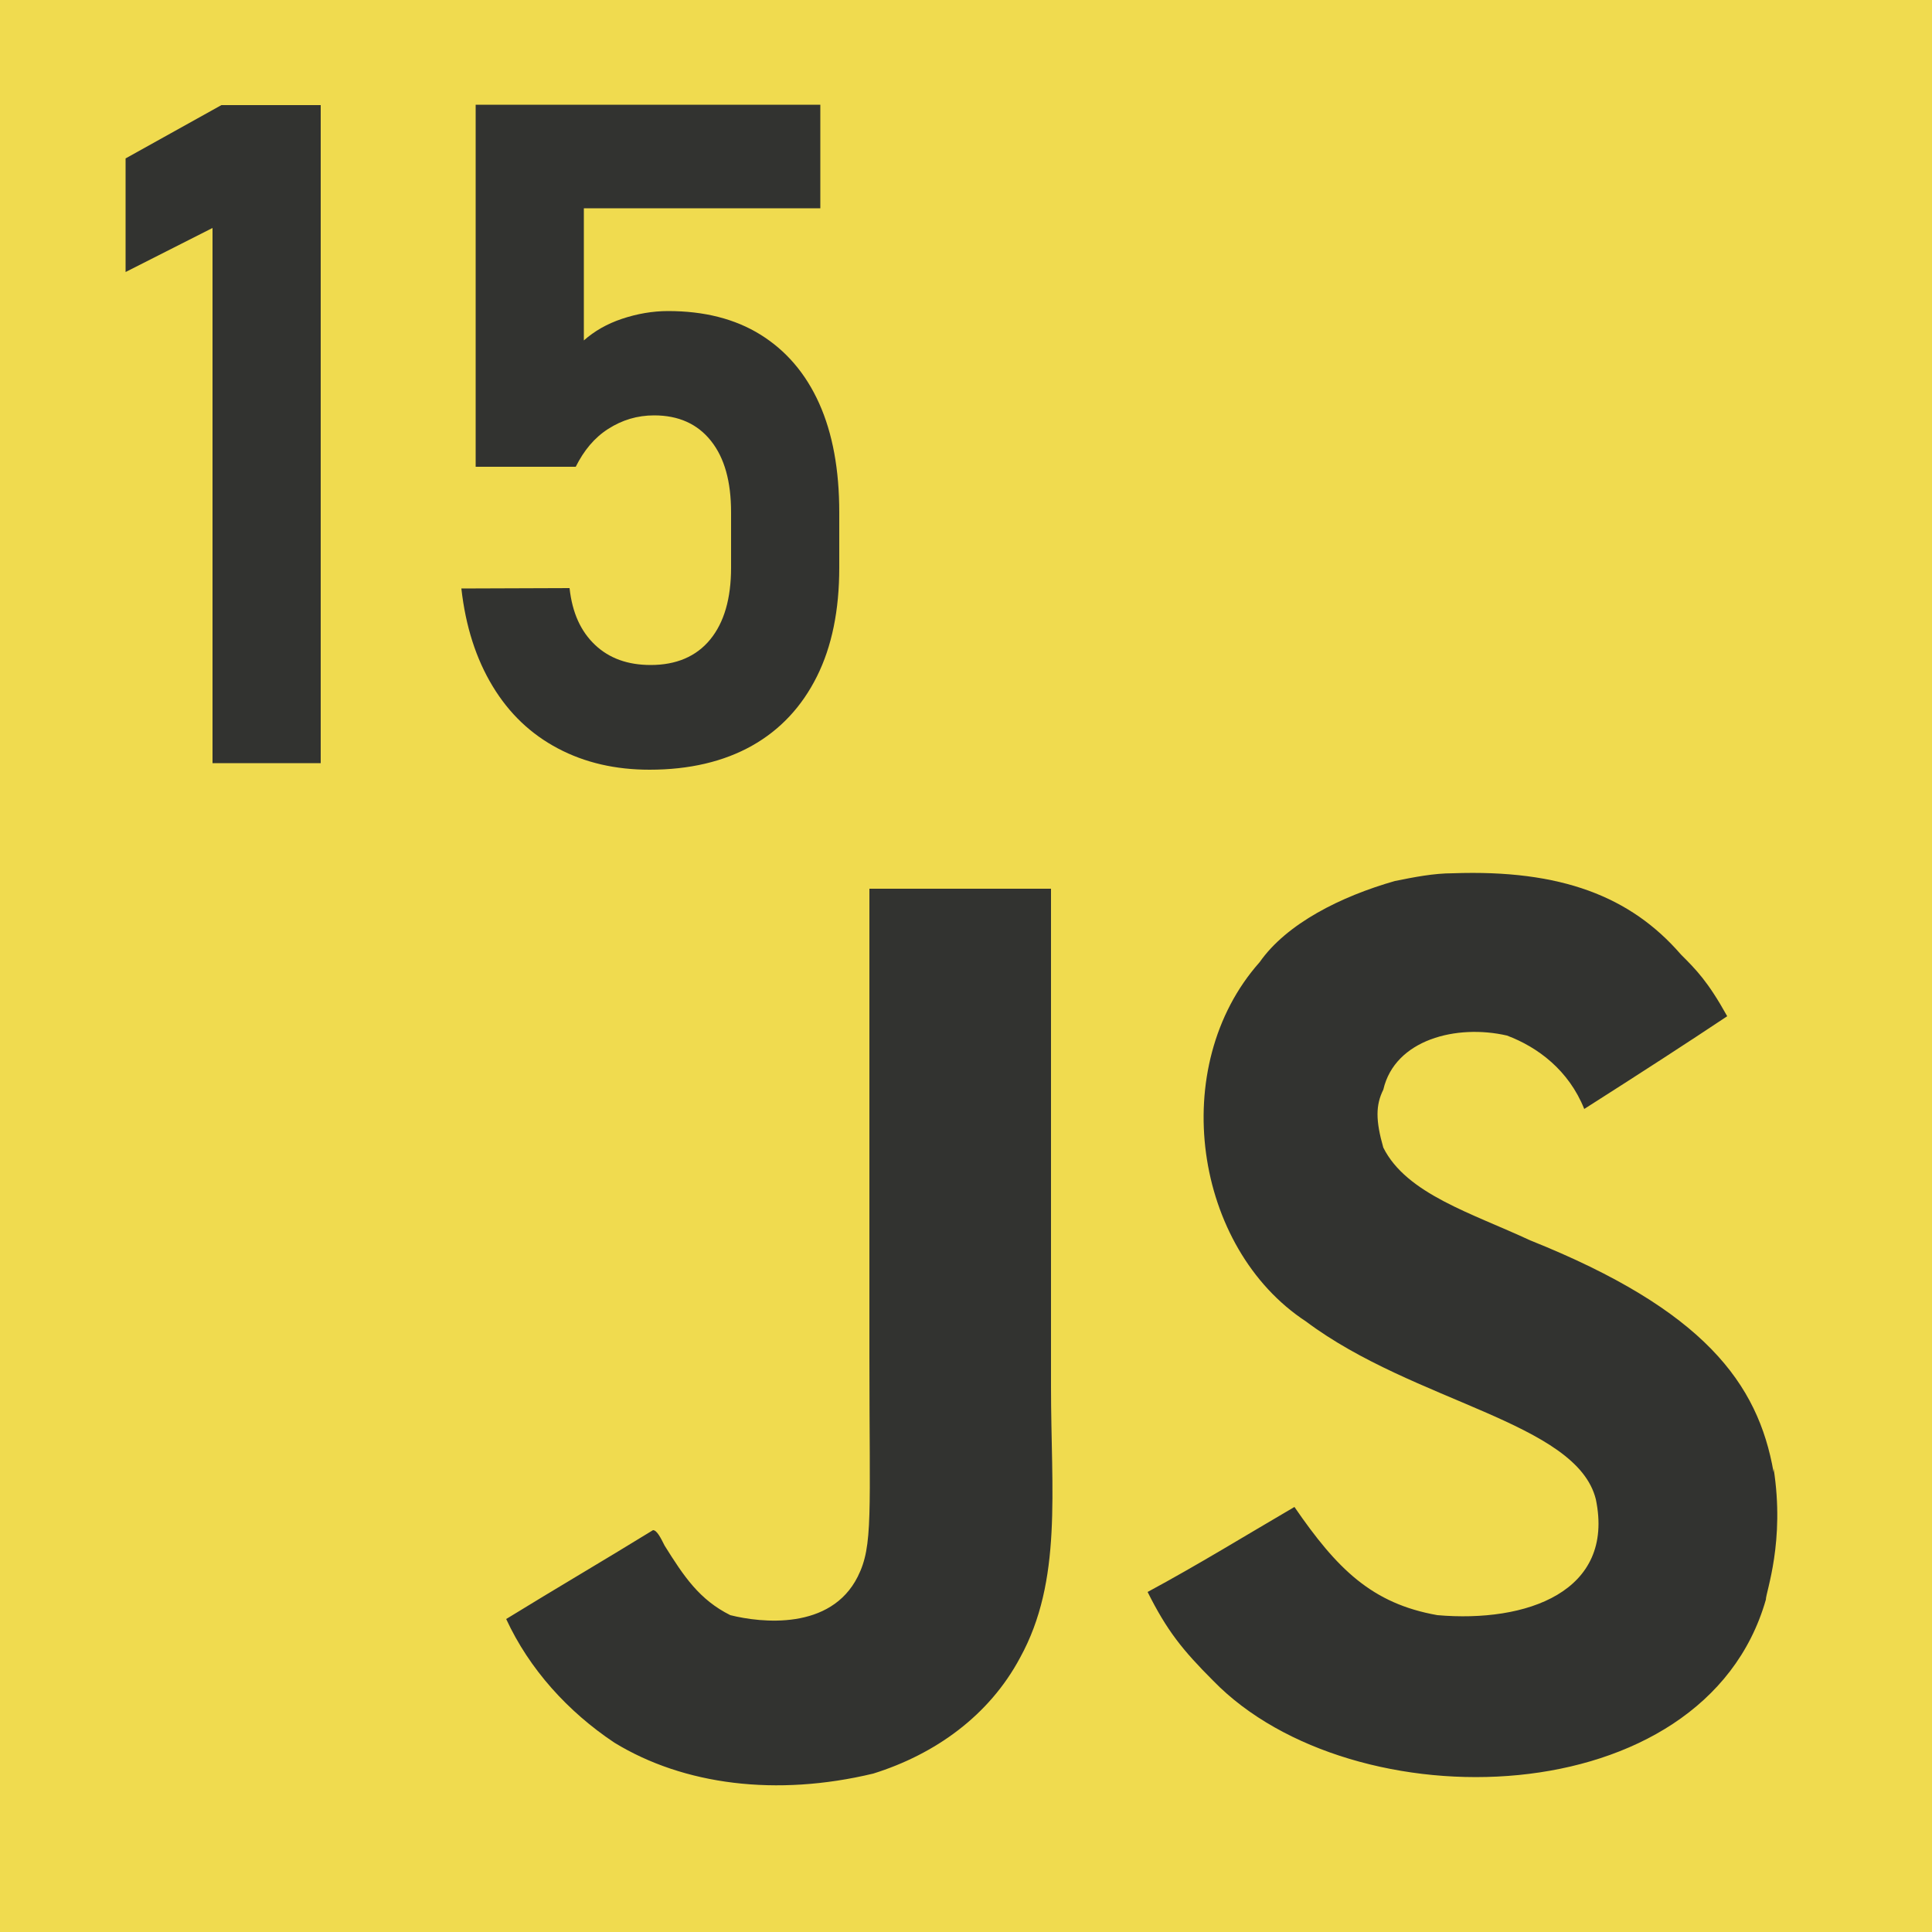 <?xml version="1.0" encoding="UTF-8"?><svg id="_Слой_2" xmlns="http://www.w3.org/2000/svg" width="50" height="50" viewBox="0 0 50 50"><g id="_Слой_2-2"><g id="_Слой_1-2"><path d="M0,0h50v50H0V0Z" style="fill:#f0db4f;"/><path d="M45.9,38.1c-.4-2.3-1.8-4.2-6.3-6-1.5-.7-3.2-1.2-3.8-2.4-.2-.7-.2-1.1,0-1.5.3-1.3,1.9-1.7,3.2-1.4.8.3,1.6.9,2,1.9q2.2-1.4,3.7-2.4c-.5-.9-.8-1.2-1.2-1.6-1.3-1.5-3.1-2.2-5.9-2.1-.5,0-1,.1-1.5.2-1.4.4-2.8,1.1-3.5,2.1-2.4,2.7-1.7,7.4,1.2,9.3,2.8,2.1,7,2.6,7.5,4.6.5,2.4-1.8,3.2-4.1,3-1.7-.3-2.6-1.2-3.7-2.8-1.2.7-2.5,1.5-3.8,2.2.5,1,.9,1.5,1.7,2.3,3.6,3.7,12.7,3.5,14.3-2.1,0-.2.5-1.5.2-3.4h0v.1ZM27.2,23h-4.7v12.1c0,4.1.1,4.9-.3,5.7-.7,1.4-2.5,1.2-3.3,1-.8-.4-1.2-1-1.7-1.8-.1-.2-.2-.4-.3-.4-1.3.8-2.5,1.5-3.8,2.3.6,1.3,1.6,2.4,2.8,3.2,1.8,1.1,4.2,1.4,6.7.8,1.6-.5,3-1.5,3.8-3,1.1-2,.8-4.3.8-7v-12.9h0Z" style="fill:#323330;"/><path d="M8.3,19.75h-2.8V5.9l-2.25,1.14v-2.94l2.48-1.38h2.57v17.04Z" style="fill:#323330;"/><path d="M14.44,19.37c-.7-.37-1.26-.9-1.69-1.61s-.7-1.55-.81-2.53h0s2.8-.01,2.8-.01h0c.07.64.29,1.12.66,1.47s.85.52,1.44.52c.66,0,1.18-.22,1.54-.66s.54-1.06.54-1.86v-1.43c0-.8-.17-1.41-.52-1.85s-.84-.66-1.47-.66c-.44,0-.83.12-1.19.35s-.63.56-.84.98h-2.59V2.71h8.92v2.68h-6.12v3.42c.27-.24.6-.43.99-.56s.79-.2,1.19-.2c.93,0,1.73.2,2.39.61s1.17,1,1.52,1.78.52,1.72.52,2.82v1.43c0,1.1-.19,2.04-.58,2.82s-.95,1.38-1.68,1.79-1.62.62-2.65.62c-.88,0-1.67-.18-2.37-.55Z" style="fill:#323330;"/></g></g></svg>